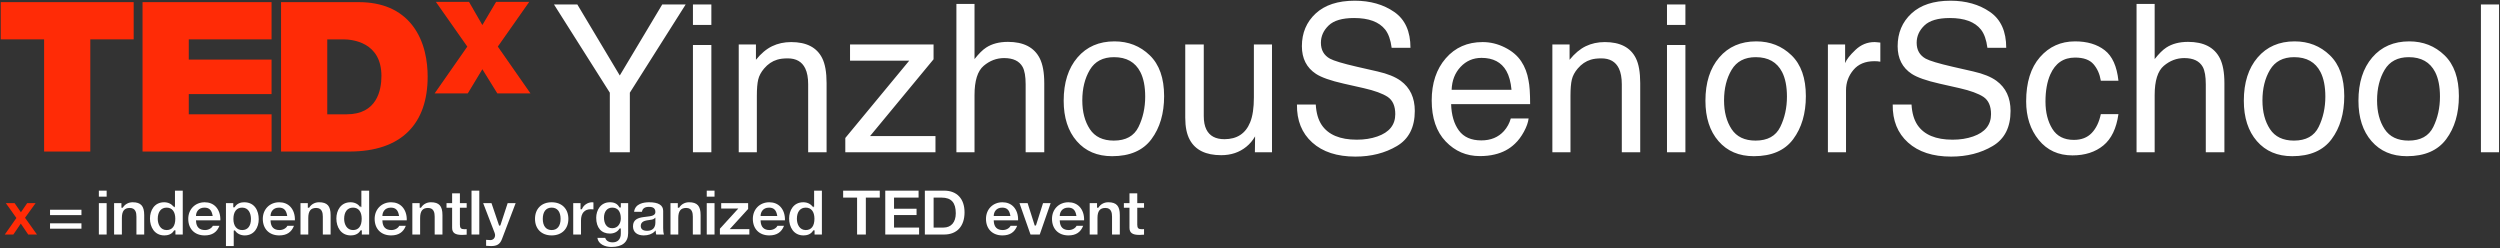 <?xml version="1.0" encoding="UTF-8" standalone="no"?>
<svg width="1754px" height="174px" viewBox="0 0 1754 174" version="1.1" xmlns="http://www.w3.org/2000/svg" xmlns:xlink="http://www.w3.org/1999/xlink" xmlns:sketch="http://www.bohemiancoding.com/sketch/ns">
    <rect x="0" y="0" width="1754" height="174" fill="#333333" stroke="none"/>
    <!-- Generator: Sketch 3.3.1 (12002) - http://www.bohemiancoding.com/sketch -->
    <title>TEDx</title>
    <desc>Created with Sketch.</desc>
    <defs></defs>
    <g id="Page-1" stroke="none" stroke-width="1" fill="none" fill-rule="evenodd" sketch:type="MSPage">
        <g id="TEDx" sketch:type="MSLayerGroup">
            <g id="Group" transform="translate(3.079, 133)" sketch:type="MSShapeGroup">
                <path d="M16.715,31.542 L11.505,23.882 L6.295,31.542 L0.281,31.542 L8.428,19.934 L1.02,9.531 L7.167,9.531 L11.598,15.938 L15.983,9.531 L21.892,9.531 L14.487,19.8 L22.857,31.542 L16.715,31.542 Z" id="Shape" fill="#FF2B06"></path>
                <path d="M32.024,27.448 L32.024,23.685 L54.067,23.685 L54.067,27.448 L32.024,27.448 L32.024,27.448 Z M32.024,17.922 L32.024,14.159 L54.067,14.159 L54.067,17.922 L32.024,17.922 L32.024,17.922 Z" id="Shape" fill="#FFFFFF"></path>
                <path d="M66.283,31.543 L66.283,9.531 L71.743,9.531 L71.743,31.543 L66.283,31.543 L66.283,31.543 Z M66.284,4.969 L66.284,0.761 L71.744,0.761 L71.744,4.969 L66.284,4.969 L66.284,4.969 Z" id="Shape" fill="#FFFFFF"></path>
                <path d="M76.972,31.542 L76.972,9.531 L82.112,9.531 L82.112,12.736 L83.048,12.736 L83.198,12.5 C84.631,10.251 87.167,8.908 89.98,8.908 C95.748,8.908 98.1,11.51 98.1,17.888 L98.1,31.535 L92.64,31.535 L92.64,19.04 C92.64,16.4 92.156,12.894 87.971,12.894 C84.14,12.894 82.433,15.08 82.433,19.981 L82.433,31.543 L76.972,31.542 L76.972,31.542 Z" id="Shape" fill="#FFFFFF"></path>
                <path d="M112.225,32.166 C105.258,32.166 102.14,26.228 102.14,20.337 C102.14,14.649 105.216,8.908 112.088,8.908 C114.894,8.908 117.362,10.103 118.691,12.106 L119.122,11.335 L119.077,12.335 L119.59,12.335 L119.682,11.835 L119.682,0.769 L125.142,0.769 L125.142,31.542 L120.001,31.542 L120.001,28.605 L119.194,28.605 L118.954,28.851 C117.298,31.591 114.38,32.166 112.225,32.166 L112.225,32.166 Z M113.824,12.67 C109.927,12.67 107.6,15.607 107.6,20.521 C107.6,24.447 109.524,28.409 113.824,28.409 C117.748,28.409 119.91,25.591 119.91,20.471 C119.91,15.51 117.691,12.67 113.824,12.67 L113.824,12.67 Z" id="Shape" fill="#FFFFFF"></path>
                <path d="M140.546,32.166 C133.532,32.166 129,27.611 129,20.562 C129,13.811 133.855,8.911 140.546,8.911 C143.669,8.911 146.34,9.97 148.27,11.973 C150.491,14.277 151.664,17.753 151.522,21.577 L134.435,21.577 L134.459,22.099 C134.651,26.283 136.775,28.404 140.773,28.404 C143.424,28.404 145.571,26.918 146.247,25.422 L150.875,25.422 C149.123,29.958 145.737,32.166 140.546,32.166 L140.546,32.166 Z M140.362,12.67 C135.92,12.67 134.561,16.046 134.46,18.041 L134.433,18.566 L146.139,18.566 L146.03,17.977 C145.349,14.306 143.601,12.67 140.362,12.67 L140.362,12.67 Z" id="Shape" fill="#FFFFFF"></path>
                <path d="M155.445,39.644 L155.446,9.531 L160.587,9.531 L160.587,12.469 L161.386,12.469 L161.627,12.235 C163.372,9.488 166.178,8.912 168.225,8.912 C175.762,8.912 178.448,15.046 178.448,20.786 C178.448,26.452 175.399,32.17 168.591,32.17 C165.816,32.17 163.329,30.955 161.937,28.921 L161.785,28.698 L160.997,28.698 L160.906,29.198 L160.906,39.648 L155.445,39.644 L155.445,39.644 Z M166.81,12.668 C162.913,12.668 160.678,15.564 160.678,20.606 C160.678,25.49 162.987,28.405 166.855,28.405 C170.752,28.405 172.988,25.562 172.988,20.606 C172.988,16.767 171.365,12.668 166.81,12.668 L166.81,12.668 Z" id="Shape" fill="#FFFFFF"></path>
                <path d="M192.847,32.166 C185.833,32.166 181.301,27.611 181.301,20.562 C181.301,13.811 186.156,8.911 192.847,8.911 C195.97,8.911 198.641,9.97 200.571,11.973 C202.792,14.277 203.965,17.753 203.824,21.577 L186.736,21.577 L186.76,22.099 C186.952,26.283 189.076,28.404 193.074,28.404 C195.725,28.404 197.872,26.918 198.548,25.422 L203.176,25.422 C201.424,29.958 198.038,32.166 192.847,32.166 L192.847,32.166 Z M192.663,12.67 C188.221,12.67 186.862,16.046 186.761,18.041 L186.734,18.566 L198.44,18.566 L198.331,17.977 C197.65,14.306 195.902,12.67 192.663,12.67 L192.663,12.67 Z" id="Shape" fill="#FFFFFF"></path>
                <path d="M207.747,31.542 L207.747,9.531 L212.888,9.531 L212.888,12.736 L213.823,12.736 L213.972,12.5 C215.405,10.251 217.941,8.908 220.754,8.908 C226.522,8.908 228.875,11.51 228.875,17.888 L228.875,31.535 L223.415,31.535 L223.415,19.04 C223.415,16.4 222.93,12.894 218.745,12.894 C214.915,12.894 213.207,15.08 213.207,19.981 L213.207,31.543 L207.747,31.542 L207.747,31.542 Z" id="Shape" fill="#FFFFFF"></path>
                <path d="M243,32.166 C236.033,32.166 232.915,26.228 232.915,20.337 C232.915,14.649 235.991,8.908 242.863,8.908 C245.668,8.908 248.137,10.103 249.468,12.106 L249.899,11.335 L249.853,12.335 L250.367,12.335 L250.458,11.835 L250.458,0.769 L255.918,0.769 L255.918,31.542 L250.777,31.542 L250.777,28.605 L249.97,28.605 L249.73,28.851 C248.072,31.591 245.155,32.166 243,32.166 L243,32.166 Z M244.599,12.67 C240.702,12.67 238.375,15.607 238.375,20.521 C238.375,24.447 240.3,28.409 244.599,28.409 C248.523,28.409 250.685,25.591 250.685,20.471 C250.685,15.51 248.467,12.67 244.599,12.67 L244.599,12.67 Z" id="Shape" fill="#FFFFFF"></path>
                <path d="M271.321,32.166 C264.307,32.166 259.775,27.611 259.775,20.562 C259.775,13.811 264.63,8.911 271.321,8.911 C274.444,8.911 277.116,9.97 279.045,11.973 C281.266,14.277 282.439,17.753 282.298,21.577 L265.21,21.577 L265.234,22.099 C265.426,26.283 267.55,28.404 271.548,28.404 C274.199,28.404 276.346,26.918 277.022,25.422 L281.65,25.422 C279.898,29.958 276.512,32.166 271.321,32.166 L271.321,32.166 Z M271.137,12.67 C266.695,12.67 265.337,16.046 265.235,18.041 L265.208,18.566 L276.914,18.566 L276.806,17.977 C276.123,14.306 274.376,12.67 271.137,12.67 L271.137,12.67 Z" id="Shape" fill="#FFFFFF"></path>
                <path d="M286.218,31.542 L286.221,9.531 L291.362,9.531 L291.362,12.736 L292.298,12.736 L292.448,12.5 C293.88,10.251 296.414,8.908 299.225,8.908 C304.993,8.908 307.346,11.51 307.346,17.888 L307.346,31.535 L301.893,31.535 L301.893,19.04 C301.893,16.4 301.405,12.894 297.216,12.894 C293.389,12.894 291.678,15.08 291.678,19.981 L291.678,31.543 L286.218,31.542 L286.218,31.542 Z" id="Shape" fill="#FFFFFF"></path>
                <path d="M321.062,31.812 C316.203,31.812 314.13,30.323 314.13,26.833 L314.13,12.757 L310.201,12.757 L310.201,9.528 L314.13,9.528 L314.13,2.629 L319.591,2.629 L319.591,9.53 L324.341,9.53 L324.341,12.759 L319.591,12.759 L319.591,24.655 C319.591,27.051 320.381,27.825 322.844,27.825 C323.392,27.825 323.877,27.798 324.34,27.737 L324.34,31.654 C323.501,31.76 322.422,31.812 321.062,31.812 L321.062,31.812 Z" id="Shape" fill="#FFFFFF"></path>
                <rect id="Rectangle-path" fill="#FFFFFF" x="327.742" y="0.76" width="5.46" height="30.78"></rect>
                <path d="M341.435,39.644 C340.373,39.644 339.235,39.582 337.974,39.463 L337.974,35.249 C338.137,35.267 338.301,35.279 338.466,35.294 C339.239,35.365 340.041,35.44 340.849,35.44 C340.989,35.44 341.127,35.438 341.267,35.433 C342.354,35.325 343.217,34.805 343.741,33.967 C344.361,32.983 344.447,31.625 343.969,30.434 L335.914,9.529 L341.75,9.529 L347.095,25.286 L347.841,25.286 L348.046,24.938 L353.095,9.529 L358.697,9.529 L349.086,34.758 C347.72,38.321 345.646,39.644 341.435,39.644 L341.435,39.644 Z" id="Shape" fill="#FFFFFF"></path>
                <path d="M383.962,32.163 C376.864,32.163 372.279,27.608 372.279,20.559 C372.279,17.082 373.374,14.153 375.455,12.079 C377.53,10.005 380.476,8.908 383.962,8.908 C391.085,8.908 395.692,13.481 395.692,20.559 C395.692,27.608 391.088,32.163 383.962,32.163 L383.962,32.163 Z M383.962,12.667 C380.007,12.667 377.739,15.544 377.739,20.563 C377.739,25.544 380.007,28.407 383.962,28.407 C387.943,28.407 390.227,25.548 390.227,20.563 C390.228,15.544 387.944,12.667 383.962,12.667 L383.962,12.667 Z" id="Shape" fill="#FFFFFF"></path>
                <path d="M399.092,31.544 L399.09,9.531 L404.231,9.531 L404.231,13.804 L405.092,13.804 L405.312,13.49 C406.402,10.835 409.37,8.908 412.372,8.908 C412.65,8.908 412.977,8.946 413.274,9.012 L413.274,13.908 C412.713,13.831 412.051,13.784 411.457,13.784 C407.002,13.784 404.549,16.586 404.549,21.673 L404.549,31.544 L399.092,31.544 L399.092,31.544 Z" id="Shape" fill="#FFFFFF"></path>
                <path d="M425.89,40.267 C421.349,40.267 416.647,38.286 416.042,33.871 L421.527,33.871 C422.212,35.941 424.012,37.032 426.765,37.032 C428.476,37.032 429.849,36.533 430.845,35.548 C431.945,34.461 432.511,32.829 432.481,30.827 L432.481,27.31 L431.67,27.31 L431.434,27.561 C430.212,29.63 427.733,30.871 424.802,30.871 C418.799,30.871 415.221,26.731 415.221,19.798 C415.221,14.554 418.234,8.903 424.849,8.903 C427.978,8.903 430.07,9.997 431.435,12.342 L431.583,12.597 L432.396,12.597 L432.488,12.097 L432.488,9.526 L437.635,9.526 L437.633,30.57 C437.623,36.916 433.566,40.267 425.89,40.267 L425.89,40.267 Z M426.441,12.671 C422.938,12.671 420.675,15.439 420.675,19.714 C420.675,23.291 422.192,27.113 426.441,27.113 C430.592,27.112 432.482,23.551 432.482,20.248 C432.482,15.362 430.336,12.671 426.441,12.671 L426.441,12.671 Z" id="Shape" fill="#FFFFFF"></path>
                <path d="M448.551,32.166 C443.838,32.166 441.025,29.775 441.025,25.77 C441.025,20.951 444.679,19.798 448.62,19.277 C449.327,19.173 450.025,19.091 450.691,19.017 C453.802,18.659 456.742,18.321 456.742,15.752 C456.742,12.143 453.555,12.143 452.019,12.143 C448.656,12.143 447.56,13.936 447.274,15.615 L441.799,15.609 C442.506,9.794 448.663,8.908 452.34,8.908 C458.881,8.908 462.197,10.941 462.197,14.951 L462.197,26.924 C462.197,28.15 462.277,30.177 462.747,31.543 L457.339,31.543 C457.15,30.908 457.046,30.331 457.013,29.788 L456.943,28.643 L456.131,29.471 C454.422,31.209 451.731,32.166 448.551,32.166 L448.551,32.166 Z M455.886,20.405 C455.179,21.008 453.715,21.204 452.297,21.393 C451.777,21.459 451.25,21.534 450.738,21.622 C449.349,21.899 446.482,22.476 446.482,25.497 C446.482,27.778 447.992,28.935 450.97,28.935 C454.69,28.935 456.737,26.873 456.737,23.139 L456.736,19.674 L455.886,20.405 L455.886,20.405 Z" id="Shape" fill="#FFFFFF"></path>
                <path d="M467.336,31.542 L467.333,9.531 L472.481,9.531 L472.481,12.736 L473.416,12.736 L473.566,12.5 C474.998,10.251 477.533,8.908 480.348,8.908 C486.113,8.908 488.465,11.51 488.465,17.888 L488.465,31.535 L483.008,31.535 L483.008,19.04 C483.008,16.4 482.523,12.894 478.338,12.894 C474.508,12.894 472.8,15.08 472.8,19.981 L472.8,31.543 L467.336,31.542 L467.336,31.542 Z" id="Shape" fill="#FFFFFF"></path>
                <path d="M492.775,31.543 L492.775,9.531 L498.235,9.531 L498.235,31.543 L492.775,31.543 L492.775,31.543 Z M492.775,4.969 L492.775,0.761 L498.235,0.761 L498.235,4.969 L492.775,4.969 L492.775,4.969 Z" id="Shape" fill="#FFFFFF"></path>
                <path d="M502.002,31.543 L502.002,27.469 L514.919,13.294 L502.915,13.294 L502.915,9.531 L521.806,9.531 L521.806,13.604 L508.889,27.78 L522.673,27.78 L522.673,31.543 L502.002,31.543 Z" id="Shape" fill="#FFFFFF"></path>
                <path d="M536.661,32.166 C529.647,32.166 525.114,27.611 525.114,20.562 C525.114,13.811 529.968,8.911 536.661,8.911 C539.783,8.911 542.452,9.968 544.379,11.968 C546.6,14.275 547.779,17.752 547.637,21.576 L530.553,21.576 L530.574,22.098 C530.77,26.282 532.898,28.403 536.888,28.403 C539.54,28.403 541.687,26.917 542.364,25.421 L546.988,25.421 C545.238,29.958 541.852,32.166 536.661,32.166 L536.661,32.166 Z M536.48,12.67 C532.039,12.67 530.682,16.046 530.578,18.041 L530.554,18.566 L542.256,18.566 L542.149,17.977 C541.467,14.306 539.719,12.67 536.48,12.67 L536.48,12.67 Z" id="Shape" fill="#FFFFFF"></path>
                <path d="M560.644,32.166 C553.682,32.166 550.565,26.228 550.565,20.337 C550.565,14.649 553.641,8.908 560.508,8.908 C563.316,8.908 565.787,10.103 567.115,12.106 L567.546,11.335 L567.5,12.335 L568.013,12.335 L568.105,11.835 L568.105,0.769 L573.559,0.769 L573.559,31.542 L568.419,31.542 L568.423,28.605 L567.616,28.605 L567.378,28.851 C565.716,31.591 562.8,32.166 560.644,32.166 L560.644,32.166 Z M562.244,12.67 C558.347,12.67 556.021,15.607 556.021,20.521 C556.021,24.447 557.945,28.409 562.244,28.409 C566.168,28.409 568.33,25.591 568.33,20.471 C568.327,15.51 566.11,12.67 562.244,12.67 L562.244,12.67 Z" id="Shape" fill="#FFFFFF"></path>
                <path d="M598.252,31.54 L598.248,5.638 L588.473,5.638 L588.473,0.763 L614.17,0.763 L614.17,5.638 L604.397,5.638 L604.397,31.54 L598.252,31.54 Z" id="Shape" fill="#FFFFFF"></path>
                <path d="M618.027,31.541 L618.025,0.76 L641.395,0.76 L641.395,5.635 L624.173,5.635 L624.173,13.447 L639.979,13.447 L639.979,17.877 L624.173,17.877 L624.173,26.666 L641.76,26.666 L641.76,31.541 L618.027,31.541 Z" id="Shape" fill="#FFFFFF"></path>
                <path d="M645.798,31.54 L645.798,0.76 L659.355,0.76 C668.301,0.76 673.642,6.448 673.642,15.979 C673.642,25.725 668.301,31.541 659.355,31.541 L645.798,31.541 L645.798,31.54 Z M651.943,26.667 L658.852,26.667 C664.264,26.667 667.496,22.921 667.496,16.646 C667.496,9.138 664.342,5.642 657.572,5.642 L651.943,5.642 L651.943,26.667 L651.943,26.667 Z" id="Shape" fill="#FFFFFF"></path>
                <path d="M700.234,32.166 C693.22,32.166 688.688,27.611 688.688,20.562 C688.688,13.811 693.541,8.911 700.234,8.911 C703.356,8.911 706.025,9.968 707.953,11.968 C710.174,14.275 711.352,17.752 711.21,21.576 L694.126,21.576 L694.148,22.098 C694.344,26.282 696.471,28.403 700.462,28.403 C703.114,28.403 705.261,26.917 705.937,25.421 L710.562,25.421 C708.812,29.958 705.425,32.166 700.234,32.166 L700.234,32.166 Z M700.054,12.67 C695.624,12.67 694.26,16.046 694.151,18.04 L694.126,18.566 L705.832,18.566 L705.723,17.977 C705.04,14.306 703.292,12.67 700.054,12.67 L700.054,12.67 Z" id="Shape" fill="#FFFFFF"></path>
                <path d="M719.928,31.542 L712.189,9.53 L717.903,9.53 L722.882,25.242 L723.639,25.242 L723.842,24.889 L728.713,9.53 L734.056,9.53 L726.407,31.542 L719.928,31.542 Z" id="Shape" fill="#FFFFFF"></path>
                <path d="M746.548,32.166 C739.534,32.166 735.002,27.611 735.002,20.562 C735.002,13.811 739.856,8.911 746.548,8.911 C749.672,8.911 752.343,9.97 754.269,11.973 C756.49,14.277 757.666,17.753 757.522,21.577 L740.441,21.577 L740.463,22.099 C740.656,26.283 742.779,28.404 746.771,28.404 C749.423,28.404 751.57,26.918 752.246,25.422 L756.872,25.422 C755.129,29.958 751.743,32.166 746.548,32.166 L746.548,32.166 Z M746.374,12.67 C741.932,12.67 740.573,16.046 740.471,18.041 L740.445,18.566 L752.146,18.566 L752.037,17.977 C751.358,14.306 749.611,12.67 746.374,12.67 L746.374,12.67 Z" id="Shape" fill="#FFFFFF"></path>
                <path d="M761.457,31.542 L761.454,9.531 L766.602,9.531 L766.602,12.736 L767.537,12.736 L767.687,12.5 C769.12,10.251 771.654,8.908 774.465,8.908 C780.231,8.908 782.583,11.51 782.583,17.888 L782.583,31.535 L777.126,31.535 L777.126,19.04 C777.126,16.4 776.642,12.894 772.455,12.894 C768.624,12.894 766.917,15.08 766.917,19.981 L766.917,31.543 L761.457,31.542 L761.457,31.542 Z" id="Shape" fill="#FFFFFF"></path>
                <path d="M796.297,31.812 C791.438,31.812 789.364,30.323 789.364,26.833 L789.364,12.757 L785.435,12.757 L785.435,9.528 L789.364,9.528 L789.364,2.629 L794.824,2.629 L794.824,9.53 L799.575,9.53 L799.575,12.759 L794.824,12.759 L794.824,24.655 C794.824,27.051 795.615,27.825 798.079,27.825 C798.63,27.825 799.111,27.798 799.575,27.737 L799.575,31.654 C798.735,31.76 797.657,31.812 796.297,31.812 L796.297,31.812 Z" id="Shape" fill="#FFFFFF"></path>
            </g>
            <g id="Group" transform="translate(0, 1)" fill="#FF2B06" sketch:type="MSShapeGroup">
                <path d="M30.949,105.316 L30.949,26.621 L0.513,26.621 L0.513,0.5 L93.784,0.5 L93.784,26.621 L63.361,26.621 L63.361,105.316 L30.949,105.316 Z" id="Shape"></path>
                <path d="M100.008,105.316 L100.008,0.5 L190.521,0.5 L190.521,26.621 L132.442,26.621 L132.442,40.809 L190.521,40.809 L190.521,65.008 L132.442,65.008 L132.442,79.196 L190.537,79.196 L190.537,105.316 L100.008,105.316 Z" id="Shape"></path>
                <path d="M197.178,105.316 L197.179,0.5 L251.574,0.5 C268.149,0.5 280.818,5.943 289.23,16.681 C298.168,28.085 300.044,42.592 300.044,52.753 C300.044,69.246 295.533,82.152 286.637,91.111 C277.275,100.537 263.281,105.316 245.041,105.316 L197.178,105.316 L197.178,105.316 L197.178,105.316 Z M229.61,79.196 L243.209,79.196 C264.443,79.196 267.613,62.342 267.613,52.3 C267.613,28.475 247.069,26.621 240.773,26.621 L229.61,26.621 L229.61,79.196 L229.61,79.196 L229.61,79.196 Z" id="Shape"></path>
            </g>
            <path d="M304.932,65.539 L327.857,32.692 L305.798,1.296 L329.049,1.296 L338.426,17.578 L348.072,1.296 L371.319,1.296 L349.268,32.691 L372.192,65.538 L348.927,65.539 L338.426,48.57 L328.184,65.539 L304.932,65.539 Z" id="Shape" fill="#FF2B06" sketch:type="MSShapeGroup"></path>
            <path d="M305.902,65.039 L328.479,32.691 L306.771,1.796 L328.748,1.796 L338.419,18.589 L348.369,1.796 L370.346,1.796 L348.647,32.69 L371.224,65.038 L349.217,65.039 L338.42,47.593 L327.889,65.039 L305.902,65.039 Z" id="Shape" fill="#FF2B06" sketch:type="MSShapeGroup"></path>
            <path d="M388.663,3.112 L405.043,3.112 L434.839,52.96 L464.634,3.112 L481.085,3.112 L441.899,65.033 L441.899,106.832 L427.849,106.832 L427.849,65.033 L388.663,3.112 Z M486.169,31.566 L499.09,31.566 L499.09,106.832 L486.169,106.832 L486.169,31.566 Z M486.169,3.112 L499.09,3.112 L499.09,17.516 L486.169,17.516 L486.169,3.112 Z M518.294,31.213 L530.368,31.213 L530.368,41.945 C533.945,37.521 537.734,34.344 541.735,32.414 C545.736,30.484 550.184,29.519 555.08,29.519 C565.812,29.519 573.061,33.261 576.826,40.745 C578.897,44.84 579.933,50.7 579.933,58.326 L579.933,106.832 L567.012,106.832 L567.012,59.173 C567.012,54.56 566.33,50.842 564.965,48.017 C562.705,43.31 558.61,40.957 552.679,40.957 C549.667,40.957 547.196,41.263 545.266,41.875 C541.782,42.91 538.723,44.981 536.087,48.088 C533.969,50.583 532.592,53.16 531.957,55.819 C531.321,58.479 531.003,62.28 531.003,67.222 L531.003,106.832 L518.294,106.832 L518.294,31.213 Z M593.066,96.806 L637.9,42.581 L596.384,42.581 L596.384,31.213 L654.987,31.213 L654.987,41.592 L610.434,95.464 L656.328,95.464 L656.328,106.832 L593.066,106.832 L593.066,96.806 Z M671.014,2.759 L683.723,2.759 L683.723,41.451 C686.735,37.638 689.442,34.955 691.843,33.402 C695.938,30.719 701.045,29.378 707.164,29.378 C718.131,29.378 725.568,33.214 729.475,40.886 C731.593,45.076 732.653,50.889 732.653,58.326 L732.653,106.832 L719.591,106.832 L719.591,59.173 C719.591,53.619 718.884,49.547 717.472,46.958 C715.166,42.816 710.835,40.745 704.481,40.745 C699.209,40.745 694.431,42.557 690.148,46.182 C685.865,49.806 683.723,56.655 683.723,66.728 L683.723,106.832 L671.014,106.832 L671.014,2.759 Z M798.775,89.075 C801.905,82.696 803.47,75.601 803.47,67.787 C803.47,60.726 802.34,54.984 800.081,50.559 C796.503,43.593 790.337,40.11 781.582,40.11 C773.815,40.11 768.167,43.075 764.637,49.006 C761.107,54.937 759.341,62.091 759.341,70.47 C759.341,78.519 761.107,85.226 764.637,90.593 C768.167,95.959 773.768,98.642 781.441,98.642 C789.867,98.642 795.644,95.453 798.775,89.075 L798.775,89.075 Z M806.647,38.768 C813.378,45.264 816.744,54.819 816.744,67.434 C816.744,79.625 813.778,89.698 807.847,97.653 C801.916,105.608 792.714,109.585 780.241,109.585 C769.838,109.585 761.577,106.067 755.458,99.03 C749.339,91.993 746.279,82.544 746.279,70.682 C746.279,57.973 749.504,47.853 755.952,40.321 C762.401,32.79 771.062,29.025 781.935,29.025 C791.679,29.025 799.916,32.272 806.647,38.768 L806.647,38.768 Z M844.562,31.213 L844.562,81.414 C844.562,85.274 845.174,88.427 846.398,90.875 C848.657,95.394 852.87,97.653 859.036,97.653 C867.886,97.653 873.911,93.699 877.111,85.791 C878.853,81.555 879.724,75.742 879.724,68.352 L879.724,31.213 L892.433,31.213 L892.433,106.832 L880.43,106.832 L880.571,95.676 C878.924,98.547 876.876,100.972 874.428,102.948 C869.58,106.902 863.696,108.879 856.777,108.879 C845.998,108.879 838.655,105.279 834.748,98.077 C832.63,94.217 831.571,89.063 831.571,82.614 L831.571,31.213 L844.562,31.213 Z M923.146,73.365 C923.476,79.249 924.864,84.026 927.312,87.698 C931.972,94.57 940.185,98.006 951.953,98.006 C957.225,98.006 962.026,97.253 966.357,95.747 C974.735,92.828 978.924,87.604 978.924,80.072 C978.924,74.424 977.159,70.399 973.629,67.999 C970.052,65.645 964.45,63.598 956.825,61.856 L942.774,58.679 C933.596,56.608 927.1,54.325 923.287,51.83 C916.697,47.5 913.403,41.028 913.403,32.414 C913.403,23.094 916.627,15.445 923.075,9.467 C929.524,3.489 938.656,0.5 950.47,0.5 C961.344,0.5 970.581,3.124 978.183,8.372 C985.785,13.621 989.586,22.011 989.586,33.543 L976.383,33.543 C975.677,27.989 974.17,23.729 971.864,20.764 C967.58,15.351 960.308,12.644 950.047,12.644 C941.762,12.644 935.808,14.386 932.184,17.869 C928.559,21.352 926.747,25.4 926.747,30.013 C926.747,35.097 928.865,38.815 933.101,41.169 C935.879,42.675 942.162,44.558 951.953,46.817 L966.498,50.136 C973.511,51.736 978.924,53.925 982.737,56.702 C989.327,61.55 992.622,68.587 992.622,77.813 C992.622,89.298 988.444,97.512 980.089,102.454 C971.734,107.397 962.026,109.868 950.965,109.868 C938.067,109.868 927.971,106.573 920.675,99.983 C913.379,93.44 909.802,84.568 909.943,73.365 L923.146,73.365 Z M1055.814,33.296 C1060.85,35.814 1064.687,39.074 1067.322,43.075 C1069.864,46.888 1071.559,51.336 1072.406,56.419 C1073.159,59.903 1073.536,65.457 1073.536,73.082 L1018.11,73.082 C1018.346,80.755 1020.158,86.909 1023.547,91.546 C1026.936,96.182 1032.184,98.5 1039.292,98.5 C1045.929,98.5 1051.224,96.312 1055.178,91.934 C1057.438,89.392 1059.038,86.45 1059.979,83.108 L1072.477,83.108 C1072.147,85.886 1071.053,88.98 1069.194,92.393 C1067.334,95.806 1065.251,98.594 1062.945,100.76 C1059.085,104.525 1054.308,107.067 1048.612,108.385 C1045.552,109.138 1042.093,109.515 1038.233,109.515 C1028.819,109.515 1020.841,106.09 1014.298,99.242 C1007.755,92.393 1004.484,82.802 1004.484,70.47 C1004.484,58.326 1007.778,48.465 1014.368,40.886 C1020.958,33.308 1029.572,29.519 1040.21,29.519 C1045.576,29.519 1050.777,30.778 1055.814,33.296 L1055.814,33.296 Z M1060.474,62.986 C1059.956,57.479 1058.756,53.078 1056.873,49.783 C1053.39,43.663 1047.577,40.604 1039.433,40.604 C1033.597,40.604 1028.701,42.71 1024.747,46.923 C1020.793,51.136 1018.699,56.49 1018.463,62.986 L1060.474,62.986 Z M1089.14,31.213 L1101.213,31.213 L1101.213,41.945 C1104.79,37.521 1108.58,34.344 1112.581,32.414 C1116.582,30.484 1121.03,29.519 1125.925,29.519 C1136.657,29.519 1143.906,33.261 1147.671,40.745 C1149.743,44.84 1150.778,50.7 1150.778,58.326 L1150.778,106.832 L1137.857,106.832 L1137.857,59.173 C1137.857,54.56 1137.175,50.842 1135.81,48.017 C1133.55,43.31 1129.455,40.957 1123.524,40.957 C1120.512,40.957 1118.041,41.263 1116.111,41.875 C1112.628,42.91 1109.568,44.981 1106.932,48.088 C1104.814,50.583 1103.437,53.16 1102.802,55.819 C1102.166,58.479 1101.849,62.28 1101.849,67.222 L1101.849,106.832 L1089.14,106.832 L1089.14,31.213 Z M1169.559,31.566 L1182.48,31.566 L1182.48,106.832 L1169.559,106.832 L1169.559,31.566 Z M1169.559,3.112 L1182.48,3.112 L1182.48,17.516 L1169.559,17.516 L1169.559,3.112 Z M1249.026,89.075 C1252.156,82.696 1253.721,75.601 1253.721,67.787 C1253.721,60.726 1252.591,54.984 1250.332,50.559 C1246.754,43.593 1240.588,40.11 1231.833,40.11 C1224.067,40.11 1218.418,43.075 1214.888,49.006 C1211.358,54.937 1209.592,62.091 1209.592,70.47 C1209.592,78.519 1211.358,85.226 1214.888,90.593 C1218.418,95.959 1224.02,98.642 1231.692,98.642 C1240.118,98.642 1245.895,95.453 1249.026,89.075 L1249.026,89.075 Z M1256.898,38.768 C1263.629,45.264 1266.995,54.819 1266.995,67.434 C1266.995,79.625 1264.029,89.698 1258.098,97.653 C1252.168,105.608 1242.965,109.585 1230.492,109.585 C1220.089,109.585 1211.828,106.067 1205.709,99.03 C1199.59,91.993 1196.53,82.544 1196.53,70.682 C1196.53,57.973 1199.755,47.853 1206.203,40.321 C1212.652,32.79 1221.313,29.025 1232.186,29.025 C1241.93,29.025 1250.167,32.272 1256.898,38.768 L1256.898,38.768 Z M1282.457,31.213 L1294.531,31.213 L1294.531,44.275 C1295.519,41.734 1297.943,38.639 1301.803,34.991 C1305.663,31.343 1310.111,29.519 1315.148,29.519 C1315.383,29.519 1315.783,29.542 1316.348,29.589 C1316.913,29.636 1317.878,29.731 1319.243,29.872 L1319.243,43.287 C1318.49,43.146 1317.795,43.052 1317.16,43.004 C1316.524,42.957 1315.83,42.934 1315.077,42.934 C1308.675,42.934 1303.757,44.993 1300.321,49.112 C1296.884,53.231 1295.166,57.973 1295.166,63.339 L1295.166,106.832 L1282.457,106.832 L1282.457,31.213 Z M1341.13,73.365 C1341.46,79.249 1342.849,84.026 1345.296,87.698 C1349.956,94.57 1358.17,98.006 1369.938,98.006 C1375.209,98.006 1380.011,97.253 1384.341,95.747 C1392.72,92.828 1396.909,87.604 1396.909,80.072 C1396.909,74.424 1395.144,70.399 1391.613,67.999 C1388.036,65.645 1382.435,63.598 1374.809,61.856 L1360.759,58.679 C1351.58,56.608 1345.084,54.325 1341.272,51.83 C1334.682,47.5 1331.387,41.028 1331.387,32.414 C1331.387,23.094 1334.611,15.445 1341.06,9.467 C1347.509,3.489 1356.64,0.5 1368.455,0.5 C1379.328,0.5 1388.566,3.124 1396.167,8.372 C1403.769,13.621 1407.57,22.011 1407.57,33.543 L1394.367,33.543 C1393.661,27.989 1392.155,23.729 1389.848,20.764 C1385.565,15.351 1378.293,12.644 1368.031,12.644 C1359.747,12.644 1353.792,14.386 1350.168,17.869 C1346.544,21.352 1344.731,25.4 1344.731,30.013 C1344.731,35.097 1346.85,38.815 1351.086,41.169 C1353.863,42.675 1360.147,44.558 1369.938,46.817 L1384.482,50.136 C1391.496,51.736 1396.909,53.925 1400.721,56.702 C1407.311,61.55 1410.606,68.587 1410.606,77.813 C1410.606,89.298 1406.429,97.512 1398.074,102.454 C1389.719,107.397 1380.011,109.868 1368.949,109.868 C1356.052,109.868 1345.955,106.573 1338.659,99.983 C1331.363,93.44 1327.786,84.568 1327.927,73.365 L1341.13,73.365 Z M1476.658,35.238 C1482,39.38 1485.213,46.511 1486.295,56.631 L1473.939,56.631 C1473.186,51.971 1471.468,48.1 1468.785,45.017 C1466.102,41.934 1461.795,40.392 1455.864,40.392 C1447.768,40.392 1441.979,44.346 1438.495,52.254 C1436.236,57.384 1435.106,63.715 1435.106,71.247 C1435.106,78.825 1436.707,85.203 1439.908,90.381 C1443.108,95.558 1448.145,98.147 1455.017,98.147 C1460.289,98.147 1464.466,96.535 1467.55,93.311 C1470.633,90.087 1472.763,85.674 1473.939,80.072 L1486.295,80.072 C1484.883,90.098 1481.353,97.429 1475.705,102.066 C1470.056,106.702 1462.831,109.021 1454.029,109.021 C1444.144,109.021 1436.26,105.408 1430.376,98.183 C1424.492,90.957 1421.55,81.932 1421.55,71.105 C1421.55,57.832 1424.774,47.5 1431.223,40.11 C1437.672,32.72 1445.885,29.025 1455.864,29.025 C1464.384,29.025 1471.315,31.096 1476.658,35.238 L1476.658,35.238 Z M1499.004,2.759 L1511.713,2.759 L1511.713,41.451 C1514.726,37.638 1517.432,34.955 1519.833,33.402 C1523.928,30.719 1529.035,29.378 1535.154,29.378 C1546.122,29.378 1553.559,33.214 1557.466,40.886 C1559.584,45.076 1560.643,50.889 1560.643,58.326 L1560.643,106.832 L1547.581,106.832 L1547.581,59.173 C1547.581,53.619 1546.875,49.547 1545.463,46.958 C1543.156,42.816 1538.826,40.745 1532.471,40.745 C1527.199,40.745 1522.422,42.557 1518.138,46.182 C1513.855,49.806 1511.713,56.655 1511.713,66.728 L1511.713,106.832 L1499.004,106.832 L1499.004,2.759 Z M1626.765,89.075 C1629.895,82.696 1631.46,75.601 1631.46,67.787 C1631.46,60.726 1630.33,54.984 1628.071,50.559 C1624.494,43.593 1618.328,40.11 1609.572,40.11 C1601.806,40.11 1596.157,43.075 1592.627,49.006 C1589.097,54.937 1587.332,62.091 1587.332,70.47 C1587.332,78.519 1589.097,85.226 1592.627,90.593 C1596.157,95.959 1601.759,98.642 1609.431,98.642 C1617.857,98.642 1623.635,95.453 1626.765,89.075 L1626.765,89.075 Z M1634.637,38.768 C1641.369,45.264 1644.734,54.819 1644.734,67.434 C1644.734,79.625 1641.769,89.698 1635.838,97.653 C1629.907,105.608 1620.705,109.585 1608.231,109.585 C1597.828,109.585 1589.568,106.067 1583.448,99.03 C1577.329,91.993 1574.27,82.544 1574.27,70.682 C1574.27,57.973 1577.494,47.853 1583.943,40.321 C1590.391,32.79 1599.052,29.025 1609.926,29.025 C1619.669,29.025 1627.906,32.272 1634.637,38.768 L1634.637,38.768 Z M1707.185,89.075 C1710.315,82.696 1711.88,75.601 1711.88,67.787 C1711.88,60.726 1710.75,54.984 1708.491,50.559 C1704.913,43.593 1698.747,40.11 1689.992,40.11 C1682.225,40.11 1676.577,43.075 1673.047,49.006 C1669.516,54.937 1667.751,62.091 1667.751,70.47 C1667.751,78.519 1669.516,85.226 1673.047,90.593 C1676.577,95.959 1682.178,98.642 1689.851,98.642 C1698.277,98.642 1704.054,95.453 1707.185,89.075 L1707.185,89.075 Z M1715.057,38.768 C1721.788,45.264 1725.154,54.819 1725.154,67.434 C1725.154,79.625 1722.188,89.698 1716.257,97.653 C1710.326,105.608 1701.124,109.585 1688.651,109.585 C1678.248,109.585 1669.987,106.067 1663.868,99.03 C1657.749,91.993 1654.689,82.544 1654.689,70.682 C1654.689,57.973 1657.914,47.853 1664.362,40.321 C1670.811,32.79 1679.472,29.025 1690.345,29.025 C1700.089,29.025 1708.326,32.272 1715.057,38.768 L1715.057,38.768 Z M1740.616,3.112 L1753.325,3.112 L1753.325,106.832 L1740.616,106.832 L1740.616,3.112 Z" id="YinzhouSeniorSchool" fill="#FFFFFF" sketch:type="MSShapeGroup"></path>
        </g>
    </g>
</svg>